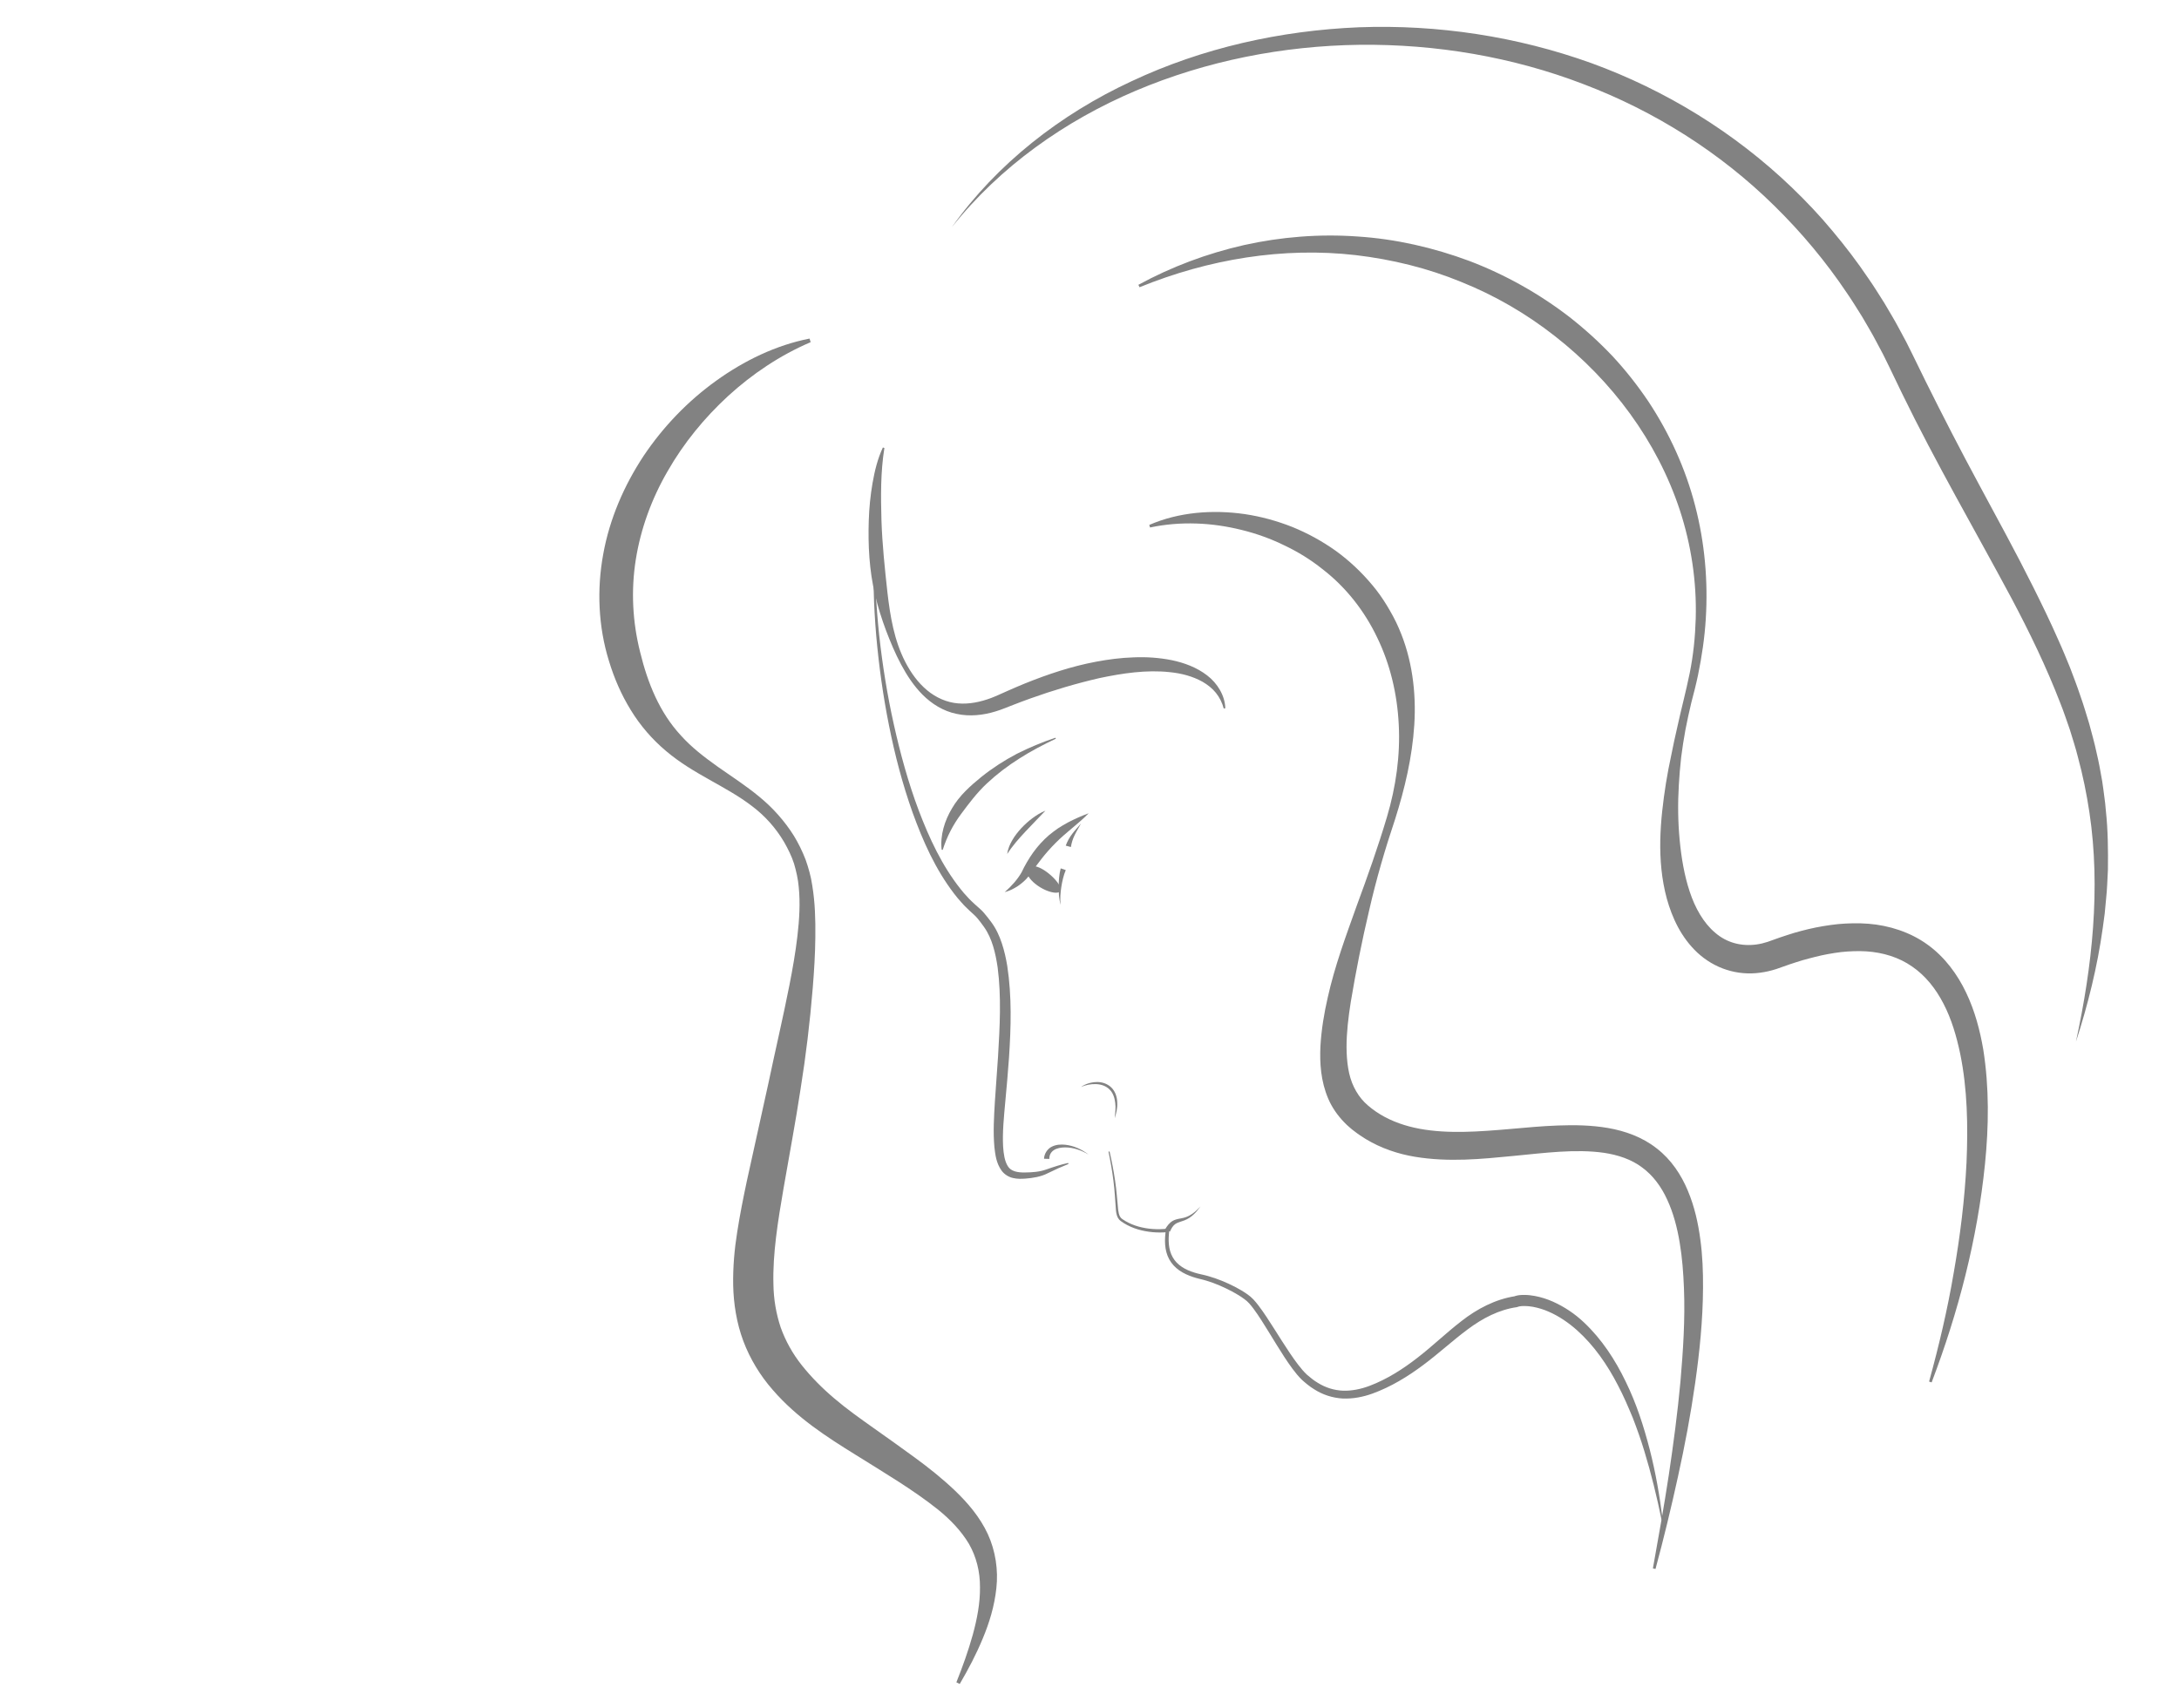 <?xml version="1.0" encoding="utf-8"?>
<!-- Generator: Adobe Illustrator 24.0.2, SVG Export Plug-In . SVG Version: 6.00 Build 0)  -->
<svg version="1.1" id="Layer_1" xmlns="http://www.w3.org/2000/svg" xmlns:xlink="http://www.w3.org/1999/xlink" x="0px" y="0px"
	 viewBox="0 0 407.5 319.5" enable-background="new 0 0 407.5 319.5" xml:space="preserve">
<g id="Слой_1">
	<g>
		<path fill-rule="evenodd" clip-rule="evenodd" fill="#828282" d="M195.744,163.724c1.484,1.167,2.177,2.361,2.131,2.651
			c-0.032,0.201-1.333,0.227-3.083-0.833c-1.615-0.979-2.541-2.303-2.169-2.817C193,162.205,194.26,162.556,195.744,163.724z"/>
		<path fill="#828282" d="M197.483,166.983c-0.695,0-1.784-0.308-2.95-1.014c-1.327-0.804-2.294-1.866-2.465-2.706
			c-0.082-0.403,0.036-0.675,0.149-0.832c0.119-0.164,0.345-0.37,0.75-0.427c0.752-0.098,1.882,0.379,3.085,1.326l0,0
			c1.378,1.083,2.417,2.484,2.315,3.122l-0.042,0.264l-0.304,0.174C197.891,166.952,197.708,166.983,197.483,166.983z
			 M193.18,162.986c-0.08,0-0.131,0.014-0.153,0.032c-0.029,0.194,0.521,1.186,2.024,2.096c0.951,0.576,1.696,0.781,2.138,0.845
			c-0.264-0.402-0.816-1.104-1.754-1.843l0,0C194.265,163.196,193.497,162.986,193.18,162.986z"/>
	</g>
	<g>
		<g>
			<g>
				<path fill="#828282" d="M207.499,215.377c0.414,1.804,0.773,3.622,1.038,5.457c0.284,1.829,0.39,3.7,0.581,5.514
					c0.061,0.446,0.145,0.891,0.353,1.238c0.188,0.353,0.584,0.552,0.971,0.8c0.775,0.458,1.616,0.802,2.486,1.046
					c1.737,0.48,3.604,0.595,5.374,0.395l0.416-0.047l-0.051,0.414c-0.212,1.715-0.186,3.53,0.653,4.987
					c0.818,1.469,2.386,2.35,4.022,2.846c0.81,0.271,1.686,0.395,2.579,0.655c0.879,0.246,1.736,0.549,2.577,0.888
					c1.679,0.69,3.305,1.485,4.825,2.557c0.385,0.26,0.744,0.59,1.084,0.937c0.315,0.349,0.625,0.701,0.895,1.067
					c0.565,0.723,1.064,1.47,1.567,2.217c0.994,1.497,1.933,3.014,2.892,4.512c0.959,1.495,1.925,2.987,2.984,4.373
					c0.528,0.691,1.087,1.354,1.684,1.914c0.646,0.556,1.312,1.097,2.038,1.521c1.43,0.895,3.051,1.393,4.708,1.461
					c1.661,0.044,3.339-0.3,4.944-0.905c3.22-1.213,6.219-3.122,8.977-5.268c2.781-2.147,5.334-4.625,8.225-6.857
					c2.857-2.237,6.301-4.082,10.047-4.652l-0.335,0.114c0.122-0.058,0.249-0.11,0.377-0.156l0.289-0.074
					c0.199-0.053,0.35-0.057,0.525-0.084c0.332-0.031,0.652-0.046,0.963-0.034c0.627,0.007,1.228,0.09,1.824,0.19
					c1.184,0.225,2.325,0.584,3.403,1.065c2.152,0.965,4.117,2.284,5.793,3.875c3.374,3.172,5.883,7.059,7.837,11.12
					c1.988,4.062,3.367,8.361,4.484,12.69c1.109,4.337,1.871,8.744,2.418,13.165l-0.197,0.032c-0.893-4.36-1.939-8.679-3.233-12.912
					c-0.639-2.119-1.381-4.201-2.175-6.258c-0.848-2.033-1.71-4.059-2.732-5.998c-1.995-3.89-4.515-7.537-7.716-10.388
					c-1.599-1.417-3.369-2.624-5.289-3.456c-0.957-0.42-1.956-0.721-2.959-0.905c-0.5-0.079-1.006-0.146-1.492-0.145
					c-0.245-0.009-0.482,0.008-0.703,0.028c-0.099,0.017-0.229,0.023-0.298,0.046l-0.116,0.025
					c-0.001,0.005-0.004,0.004-0.011-0.002l-0.335,0.114c-3.357,0.471-6.42,2.07-9.205,4.151c-2.801,2.073-5.431,4.525-8.338,6.685
					c-2.905,2.167-6.029,4.082-9.51,5.343c-1.738,0.624-3.62,0.994-5.529,0.913c-1.907-0.101-3.791-0.723-5.37-1.747
					c-0.806-0.491-1.523-1.089-2.217-1.707c-0.696-0.671-1.274-1.389-1.818-2.121c-1.084-1.466-2.034-2.987-2.978-4.507
					c-0.941-1.52-1.857-3.049-2.813-4.538c-0.482-0.739-0.963-1.483-1.487-2.174c-0.535-0.704-1.034-1.333-1.732-1.816
					c-1.379-1.011-2.969-1.816-4.57-2.514c-0.806-0.344-1.627-0.652-2.46-0.904c-0.814-0.257-1.711-0.404-2.59-0.714
					c-0.871-0.295-1.731-0.67-2.509-1.208c-0.773-0.539-1.453-1.25-1.907-2.092c-0.928-1.709-0.885-3.669-0.633-5.446l0.365,0.367
					c-1.904,0.175-3.794,0.014-5.612-0.522c-0.904-0.273-1.78-0.652-2.586-1.151c-0.199-0.133-0.395-0.254-0.595-0.398
					c-0.204-0.154-0.387-0.355-0.516-0.582c-0.258-0.459-0.327-0.95-0.384-1.415c-0.158-1.865-0.223-3.692-0.469-5.525
					c-0.226-1.83-0.547-3.648-0.924-5.456L207.499,215.377z"/>
			</g>
			<g>
				<path fill="#828282" d="M163.766,102.006c-0.26,5.618,0.066,11.247,0.656,16.833c0.616,5.585,1.506,11.14,2.725,16.619
					c1.219,5.476,2.698,10.9,4.668,16.136c1.975,5.212,4.365,10.344,7.794,14.66c0.426,0.54,0.867,1.064,1.343,1.553
					c0.45,0.517,0.957,0.968,1.455,1.429c0.456,0.433,1.122,0.934,1.6,1.515c0.249,0.282,0.48,0.569,0.704,0.857l0.654,0.858
					c0.909,1.211,1.537,2.6,1.997,3.989c0.463,1.396,0.778,2.818,1.011,4.242c0.87,5.709,0.697,11.423,0.329,17.061
					c-0.209,2.82-0.435,5.632-0.71,8.427c-0.252,2.794-0.542,5.58-0.397,8.292c0.088,1.33,0.28,2.709,0.887,3.665
					c0.57,0.959,1.836,1.198,3.203,1.17c1.389-0.021,2.71-0.102,4.006-0.569c1.319-0.464,2.689-0.913,4.068-1.212l0.059,0.191
					c-1.315,0.522-2.574,1.087-3.847,1.72c-1.299,0.674-2.825,0.914-4.238,1.02c-0.727,0.048-1.487,0.075-2.288-0.115
					c-0.797-0.173-1.617-0.674-2.121-1.364c-1.011-1.391-1.181-2.936-1.356-4.374c-0.265-2.911-0.074-5.76,0.09-8.573l0.587-8.412
					c0.336-5.581,0.638-11.194-0.071-16.653c-0.397-2.693-1.024-5.424-2.532-7.557l-0.608-0.834
					c-0.202-0.272-0.409-0.536-0.621-0.785c-0.414-0.517-0.884-0.866-1.444-1.405c-0.528-0.503-1.063-1-1.531-1.552
					c-0.498-0.529-0.954-1.088-1.391-1.661c-3.518-4.583-5.846-9.845-7.769-15.162c-1.902-5.34-3.331-10.824-4.432-16.363
					c-1.108-5.538-1.882-11.136-2.381-16.754c-0.472-5.618-0.678-11.271-0.297-16.899L163.766,102.006z"/>
			</g>
		</g>
	</g>
	<g>
		<g>
			<g>
				<path fill="#828282" d="M203.595,152.119c-0.988,1.034-2.086,1.926-3.138,2.821c-1.059,0.887-2.085,1.76-3.023,2.707
					c-0.942,0.942-1.825,1.936-2.654,2.996c-0.84,1.051-1.621,2.161-2.432,3.272l-0.031,0.049c-0.581,0.726-1.284,1.312-2.022,1.809
					c-0.749,0.483-1.551,0.88-2.401,1.095c1.305-1.14,2.414-2.395,3.189-3.757l-0.031,0.049c0.607-1.286,1.331-2.524,2.165-3.701
					c0.841-1.17,1.825-2.26,2.924-3.213c0.564-0.461,1.138-0.904,1.731-1.312c0.607-0.389,1.218-0.762,1.845-1.094
					C200.978,153.181,202.256,152.617,203.595,152.119z"/>
			</g>
		</g>
	</g>
	<g>
		<g>
			<g>
				<path fill="#828282" d="M202.168,154.022c-0.385,0.73-0.832,1.436-1.185,2.162c-0.357,0.725-0.592,1.477-0.711,2.248
					l-0.966-0.258c0.302-0.818,0.734-1.588,1.252-2.254C201.073,155.25,201.643,154.661,202.168,154.022z"/>
			</g>
		</g>
	</g>
	<g>
		<g>
			<g>
				<path fill="#828282" d="M199.311,162.748c-0.411,0.974-0.659,2.071-0.832,3.164c-0.156,1.097-0.278,2.221-0.118,3.335
					c-0.325-1.085-0.373-2.238-0.381-3.374c0.012-1.142,0.088-2.286,0.384-3.448L199.311,162.748z"/>
			</g>
		</g>
	</g>
	<g>
		<g>
			<g>
				<path fill="#828282" d="M195.506,151.643c-1.273,1.35-2.537,2.605-3.752,3.918c-1.22,1.312-2.389,2.612-3.385,4.171
					c0.109-0.933,0.495-1.82,0.967-2.625c0.473-0.811,1.06-1.542,1.687-2.227c0.642-0.672,1.326-1.301,2.073-1.85
					C193.839,152.478,194.634,151.982,195.506,151.643z"/>
			</g>
		</g>
	</g>
	<g>
		<g>
			<g>
				<path fill="#828282" d="M197.453,138.177c-2.346,1.115-4.643,2.306-6.81,3.695c-2.174,1.371-4.222,2.925-6.074,4.662
					c-1.863,1.736-3.374,3.756-4.847,5.74c-1.486,2.006-2.626,4.184-3.422,6.689l-0.199-0.014c-0.314-2.677,0.558-5.457,1.944-7.764
					c1.373-2.364,3.423-4.191,5.475-5.858c2.073-1.663,4.302-3.095,6.625-4.321c2.348-1.181,4.764-2.193,7.236-3.015
					L197.453,138.177z"/>
			</g>
		</g>
	</g>
	<g>
		<g>
			<g>
				<path fill="#828282" d="M202.168,203.31c0.812-0.564,1.805-0.873,2.819-0.912c1.01-0.059,2.093,0.274,2.852,1.021
					c0.764,0.751,1.079,1.82,1.102,2.818c0.057,1.014-0.183,1.993-0.47,2.93c0.084-0.98,0.221-1.952,0.087-2.9
					c-0.109-0.936-0.412-1.861-1.069-2.491c-0.637-0.643-1.564-0.961-2.504-0.995C204.039,202.742,203.074,202.93,202.168,203.31z"
					/>
			</g>
		</g>
	</g>
	<g>
		<g>
			<g>
				<path fill="#828282" d="M195.244,216.743c0.035-0.932,0.642-1.872,1.463-2.261c0.812-0.408,1.685-0.437,2.497-0.361
					c1.64,0.174,3.135,0.897,4.39,1.852c-1.346-0.82-2.884-1.355-4.416-1.353c-0.753,0.005-1.525,0.135-2.1,0.514
					c-0.574,0.379-0.862,0.973-0.835,1.636L195.244,216.743z"/>
			</g>
		</g>
	</g>
	<g>
		<g>
			<g>
				<path fill="#828282" d="M165.393,83.797c-0.723,4.504-0.675,9.038-0.549,13.546c0.149,4.514,0.625,8.988,1.115,13.461
					c0.516,4.452,1.266,9.015,3.353,13.038c1.033,1.994,2.363,3.857,4.059,5.264c1.686,1.41,3.729,2.3,5.815,2.463
					c2.09,0.177,4.18-0.266,6.179-1.013c0.5-0.186,0.992-0.406,1.484-0.622l1.583-0.706c1.052-0.482,2.128-0.914,3.195-1.367
					c4.299-1.734,8.738-3.226,13.355-4.089c2.306-0.434,4.648-0.74,7.017-0.814c2.365-0.103,4.761,0.055,7.118,0.524
					c2.342,0.485,4.685,1.351,6.631,2.85c1.935,1.48,3.335,3.779,3.401,6.148l-0.297,0.042c-0.286-1.093-0.791-2.092-1.469-2.932
					c-0.678-0.846-1.541-1.506-2.46-2.047c-1.867-1.054-3.999-1.602-6.164-1.817c-4.348-0.47-8.799,0.195-13.148,1.112
					c-4.349,1.001-8.664,2.285-12.917,3.809c-1.059,0.393-2.126,0.766-3.176,1.19l-1.583,0.62c-0.566,0.218-1.134,0.432-1.721,0.604
					c-2.32,0.722-4.886,1.007-7.335,0.466c-2.463-0.497-4.627-1.871-6.308-3.542c-1.69-1.688-2.976-3.669-4.069-5.717
					c-1.095-2.053-1.993-4.196-2.817-6.373c-0.808-2.181-1.528-4.409-2.046-6.683c-1.085-4.545-1.316-9.234-1.168-13.872
					c0.076-2.322,0.301-4.642,0.697-6.936c0.399-2.287,0.946-4.583,1.941-6.7L165.393,83.797z"/>
			</g>
		</g>
	</g>
	<g>
		<g>
			<g>
				<path fill="#828282" d="M214.923,98.187c5.512-2.4,11.822-2.894,17.867-2.025c3.033,0.449,6.018,1.273,8.893,2.408
					c2.862,1.166,5.603,2.665,8.142,4.476c2.524,1.832,4.818,3.995,6.825,6.407c1.016,1.197,1.917,2.489,2.731,3.83
					c0.811,1.342,1.573,2.719,2.191,4.159c2.53,5.759,3.302,12.088,2.918,18.141c-0.387,6.081-1.787,11.946-3.58,17.623
					c-1.883,5.613-3.537,11.264-4.847,17.019c-1.36,5.73-2.503,11.515-3.452,17.196c-0.448,2.843-0.792,5.678-0.791,8.425
					c0.019,2.729,0.343,5.382,1.39,7.502c0.52,1.058,1.158,2.017,1.993,2.852c0.813,0.811,1.876,1.616,2.971,2.275
					c2.204,1.323,4.705,2.176,7.357,2.67c5.335,0.974,11.111,0.53,16.943,0.027c2.931-0.254,5.898-0.546,8.94-0.651
					c3.036-0.108,6.157-0.075,9.328,0.473c3.147,0.548,6.42,1.695,9.097,3.826c2.712,2.08,4.606,4.988,5.822,7.934
					c1.244,2.966,1.914,6.032,2.32,9.069c0.417,3.042,0.526,6.073,0.506,9.083c-0.032,6.023-0.64,11.962-1.477,17.845
					c-0.839,5.884-1.94,11.709-3.216,17.489c-1.266,5.781-2.652,11.528-4.193,17.232l-0.488-0.11
					c1.044-5.811,2.084-11.615,2.968-17.438c0.87-5.824,1.644-11.657,2.184-17.495c0.498-5.836,0.891-11.686,0.655-17.469
					c-0.114-2.887-0.328-5.763-0.802-8.557c-0.466-2.792-1.181-5.519-2.31-7.962c-1.107-2.454-2.673-4.575-4.692-6.055
					c-1.999-1.516-4.483-2.35-7.136-2.75c-5.357-0.768-11.164,0.032-17.03,0.589c-5.882,0.569-12.009,1.197-18.35,0.148
					c-3.153-0.524-6.338-1.587-9.191-3.319c-0.709-0.439-1.407-0.894-2.061-1.411c-0.334-0.241-0.666-0.503-0.995-0.803
					c-0.335-0.28-0.654-0.582-0.959-0.906c-1.234-1.266-2.292-2.774-2.988-4.404c-1.409-3.285-1.615-6.674-1.47-9.813
					c0.181-3.155,0.689-6.178,1.365-9.125c1.314-5.906,3.397-11.491,5.387-17.073c2.049-5.559,4.037-11.135,5.71-16.775
					c1.661-5.595,2.486-11.448,2.187-17.182c-0.278-5.729-1.606-11.303-4.022-16.286c-2.377-4.991-5.857-9.451-10.277-12.849
					c-2.176-1.736-4.571-3.223-7.115-4.421c-2.527-1.237-5.203-2.205-7.963-2.88c-5.512-1.375-11.379-1.678-17.133-0.461
					L214.923,98.187z"/>
			</g>
		</g>
	</g>
	<g>
		<g>
			<g>
				<path fill="#828282" d="M212.893,53.274c6.158-3.362,12.827-5.86,19.743-7.432c6.922-1.538,14.098-2.118,21.231-1.607
					c7.138,0.459,14.202,2.075,20.929,4.58c6.712,2.557,13.053,6.113,18.754,10.513c2.834,2.221,5.507,4.649,7.986,7.263
					c2.456,2.636,4.69,5.475,6.702,8.458c3.977,5.998,6.988,12.627,8.776,19.554c1.802,6.923,2.43,14.097,1.988,21.165
					c-0.212,3.537-0.74,7.042-1.449,10.5c-0.359,1.726-0.802,3.45-1.244,5.118c-0.409,1.688-0.773,3.387-1.106,5.09
					c-0.313,1.707-0.582,3.422-0.799,5.14c-0.188,1.723-0.344,3.446-0.439,5.169c-0.209,3.442-0.17,6.888,0.146,10.259
					c0.319,3.365,0.869,6.681,1.889,9.745c1.009,3.049,2.578,5.857,4.772,7.687c2.161,1.877,4.916,2.568,7.692,2.189
					c0.694-0.094,1.388-0.256,2.072-0.48l2.43-0.864c0.856-0.303,1.736-0.558,2.603-0.839c0.888-0.233,1.761-0.509,2.665-0.702
					c1.794-0.423,3.634-0.724,5.499-0.927c1.874-0.168,3.779-0.217,5.702-0.066c3.833,0.308,7.785,1.546,11.03,3.897
					c3.257,2.34,5.627,5.612,7.241,9.015c1.633,3.423,2.571,7.018,3.189,10.599c1.137,7.187,1.032,14.361,0.328,21.404
					c-1.427,14.093-5.003,27.795-9.983,40.877l-0.474-0.158c1.848-6.731,3.452-13.512,4.608-20.364
					c1.201-6.838,2.055-13.728,2.392-20.608c0.294-6.867,0.164-13.779-1.184-20.355c-0.687-3.267-1.625-6.469-3.1-9.313
					c-1.454-2.847-3.43-5.317-5.907-7.004c-2.458-1.714-5.416-2.617-8.533-2.826c-1.562-0.095-3.155-0.031-4.756,0.136
					c-1.602,0.203-3.209,0.488-4.808,0.893c-0.8,0.189-1.598,0.426-2.398,0.636c-0.794,0.257-1.593,0.484-2.383,0.762l-2.508,0.882
					c-0.977,0.315-1.99,0.548-3.027,0.683c-2.07,0.288-4.251,0.113-6.286-0.549c-2.041-0.645-3.902-1.781-5.422-3.183
					c-3.052-2.85-4.738-6.532-5.739-10.128c-0.982-3.634-1.287-7.308-1.219-10.913c0.075-3.609,0.507-7.154,1.055-10.651
					c0.278-1.749,0.616-3.483,0.986-5.206c0.336-1.729,0.713-3.447,1.107-5.158c0.74-3.427,1.667-6.845,2.345-10.205
					c0.688-3.383,1.036-6.826,1.136-10.265c0.192-6.882-0.848-13.761-2.967-20.243c-4.278-12.99-12.731-24.251-23.367-32.568
					c-5.317-4.178-11.231-7.62-17.53-10.14c-6.276-2.59-12.939-4.212-19.708-5.012c-13.576-1.562-27.542,0.743-40.443,6.005
					L212.893,53.274z"/>
			</g>
		</g>
	</g>
	<g>
		<g>
			<g>
				<path fill="#828282" d="M178,42.5c8.416-11.856,20.333-21.142,33.597-27.295c13.268-6.244,27.879-9.498,42.563-10.104
					c14.697-0.538,29.536,1.7,43.448,6.706c13.886,5.06,26.783,12.981,37.488,23.261c2.674,2.569,5.23,5.266,7.596,8.122
					c2.38,2.842,4.641,5.789,6.706,8.867c1.07,1.514,2.023,3.104,3.024,4.663c0.926,1.603,1.912,3.174,2.768,4.817l1.314,2.446
					l1.237,2.485l2.388,4.878c3.203,6.451,6.51,12.864,9.947,19.233c3.428,6.372,6.926,12.741,10.187,19.277
					c1.627,3.27,3.234,6.559,4.706,9.925c0.761,1.669,1.448,3.379,2.148,5.078c0.649,1.725,1.322,3.438,1.899,5.192
					c0.625,1.734,1.134,3.513,1.681,5.275c0.47,1.788,0.991,3.56,1.368,5.372c0.435,1.796,0.755,3.619,1.075,5.438
					c0.149,0.911,0.251,1.831,0.378,2.746c0.132,0.914,0.238,1.831,0.305,2.752c0.395,3.671,0.43,7.364,0.386,11.036
					c-0.104,1.835-0.139,3.672-0.346,5.495l-0.258,2.736l-0.368,2.72c-1.011,7.246-2.77,14.341-5.015,21.244
					c3.068-14.16,4.641-28.728,2.532-42.861c-0.524-3.524-1.24-7.013-2.172-10.446c-0.425-1.726-0.994-3.416-1.507-5.117
					c-0.593-1.68-1.143-3.371-1.811-5.026c-2.566-6.649-5.694-13.105-9.065-19.466c-6.795-12.695-14.138-25.289-20.525-38.424
					l-2.362-4.908l-1.177-2.389l-1.251-2.35c-0.813-1.579-1.752-3.085-2.632-4.625c-0.953-1.495-1.858-3.022-2.876-4.474
					c-3.947-5.891-8.524-11.349-13.579-16.311c-10.104-9.946-22.356-17.679-35.654-22.727c-13.288-5.105-27.607-7.521-41.901-7.361
					c-14.292,0.186-28.621,2.987-41.854,8.595C199.186,22.578,187.05,31.116,178,42.5z"/>
			</g>
		</g>
	</g>
	<g>
		<g>
			<path fill="#828282" d="M217.897,229.925c0.357-0.593,0.795-1.224,1.48-1.597c0.693-0.363,1.379-0.375,1.977-0.538
				c0.61-0.148,1.182-0.431,1.703-0.811c0.531-0.368,0.99-0.838,1.444-1.312c-0.389,0.526-0.788,1.057-1.286,1.506
				c-0.484,0.458-1.063,0.847-1.705,1.093c-0.64,0.253-1.299,0.376-1.739,0.701c-0.445,0.321-0.733,0.849-0.978,1.405
				L217.897,229.925z"/>
		</g>
	</g>
</g>
<g id="Layer_2_1_">
	<g>
		<g>
			<g>
				<path fill="#828282" d="M151.601,64.002c-5.758,2.467-10.908,5.943-15.409,10.047c-4.483,4.122-8.346,8.858-11.315,14.05
					c-3.005,5.165-5.062,10.813-5.976,16.583c-0.916,5.776-0.615,11.672,0.826,17.344c1.4,5.734,3.603,11.225,7.621,15.559
					c1.967,2.201,4.387,4.058,6.925,5.863c2.549,1.791,5.25,3.528,7.75,5.6c2.508,2.059,4.728,4.538,6.462,7.315
					c0.844,1.393,1.577,2.884,2.171,4.433c0.551,1.558,1.01,3.165,1.24,4.786c0.54,3.24,0.62,6.482,0.584,9.687
					c-0.029,3.212-0.231,6.395-0.488,9.564c-0.521,6.338-1.272,12.625-2.273,18.855c-0.94,6.236-2.137,12.475-3.188,18.61
					c-1.054,6.12-2.046,12.231-1.89,17.919c0.038,2.851,0.516,5.54,1.358,8.08c0.905,2.516,2.215,4.901,3.973,7.104
					c1.751,2.198,3.813,4.278,6.087,6.2c2.268,1.936,4.724,3.676,7.31,5.51c2.556,1.817,5.139,3.629,7.71,5.523
					c2.574,1.883,5.114,3.902,7.515,6.185c2.378,2.285,4.655,4.926,6.134,8.116c1.464,3.193,1.981,6.784,1.606,10.112
					c-0.352,3.344-1.309,6.48-2.546,9.436c-1.224,2.966-2.71,5.776-4.306,8.504l-0.628-0.309c1.163-2.917,2.224-5.864,3.051-8.841
					c0.819-2.973,1.402-5.997,1.366-8.94c0.015-2.944-0.688-5.732-2.083-8.147c-1.436-2.401-3.445-4.501-5.758-6.375
					c-4.658-3.724-10.07-6.9-15.399-10.241c-5.325-3.296-11.03-6.939-15.558-12.206c-2.285-2.607-4.199-5.721-5.468-9.103
					c-1.261-3.384-1.817-6.978-1.891-10.406c-0.059-3.445,0.242-6.775,0.757-9.99c0.499-3.221,1.131-6.358,1.786-9.461l4.055-18.394
					c1.284-6.129,2.724-12.222,3.927-18.335c0.599-3.056,1.137-6.119,1.492-9.181c0.355-3.059,0.547-6.136,0.243-9.129
					c-0.127-1.504-0.464-2.954-0.878-4.382c-0.455-1.416-1.123-2.749-1.87-4.065c-1.535-2.592-3.559-4.877-5.995-6.702
					c-4.813-3.721-10.897-5.914-16.055-10.287c-2.569-2.151-4.837-4.768-6.603-7.663c-1.79-2.893-3.123-5.991-4.089-9.187
					c-2.002-6.423-2.289-13.396-1.073-20c1.197-6.628,3.915-12.859,7.544-18.356c3.673-5.479,8.279-10.262,13.556-14.054
					c5.261-3.784,11.213-6.674,17.487-7.903L151.601,64.002z"/>
			</g>
		</g>
	</g>
</g>
</svg>
